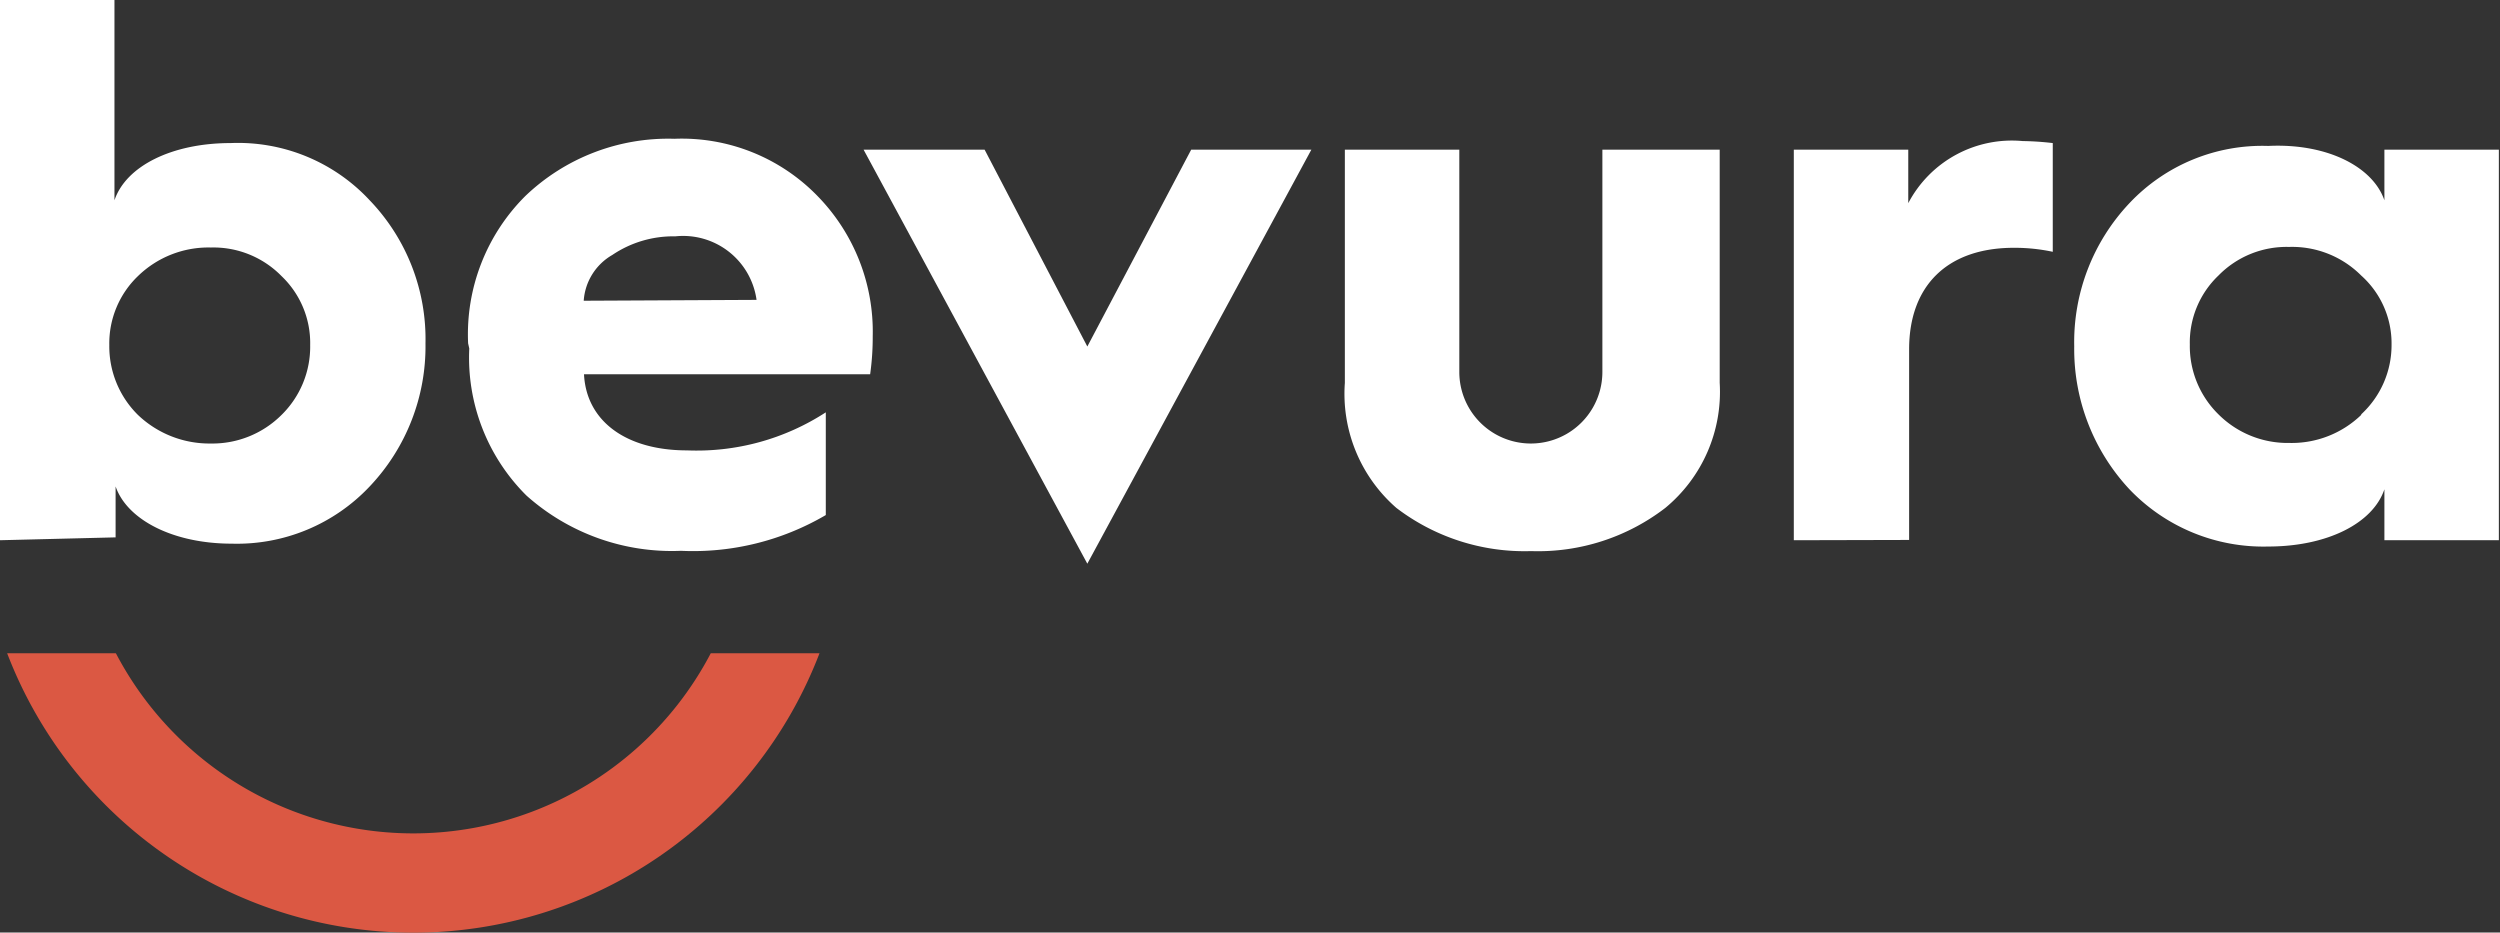 <svg xmlns="http://www.w3.org/2000/svg" viewBox="0 0 87.37 32.59">
    <rect x="0" y="0" width="87.37" height="32.59" fill="#333333" stroke="none"/>
    <g id="Layer_2">
        <g id="Layer_1-2">
            <path style="fill:#fff;"
                d="M0,18.88V0H4V7c.4-1.19,2-2,4.06-2A6.28,6.28,0,0,1,12.92,7a7,7,0,0,1,1.95,5,7.11,7.11,0,0,1-1.95,5,6.37,6.37,0,0,1-4.82,2c-2.06,0-3.66-.84-4.06-2v1.78ZM9.84,14.5a3.34,3.34,0,0,0,1-2.44,3.23,3.23,0,0,0-1-2.41,3.33,3.33,0,0,0-2.47-1,3.53,3.53,0,0,0-2.55,1,3.26,3.26,0,0,0-1,2.41,3.37,3.37,0,0,0,1,2.44,3.62,3.62,0,0,0,2.55,1A3.42,3.42,0,0,0,9.84,14.5Z" />
            <path style="fill:#fff;"
                d="M16.36,12a6.82,6.82,0,0,1,2-5.15,7.22,7.22,0,0,1,5.21-2,6.61,6.61,0,0,1,5,2,6.78,6.78,0,0,1,1.93,4.9,9.37,9.37,0,0,1-.09,1.33h-10c.08,1.63,1.46,2.66,3.6,2.66a8.28,8.28,0,0,0,4.85-1.33V18a9.16,9.16,0,0,1-5.06,1.25,7.63,7.63,0,0,1-5.4-1.93,6.79,6.79,0,0,1-2-5.14Zm10.08-1.52A2.59,2.59,0,0,0,23.6,8.26a3.8,3.8,0,0,0-2.2.65,2,2,0,0,0-1,1.6Z" />
            <path style="fill:#fff;" d="M38,19.7,30.18,5.23h4.23L38,12.11l3.63-6.88h4.2Z" />
            <path style="fill:#fff;"
                d="M47,5.23H51V13a2.49,2.49,0,1,0,5,0V5.23h4.1v8.15a5.26,5.26,0,0,1-1.9,4.37,7.29,7.29,0,0,1-4.69,1.51,7.38,7.38,0,0,1-4.71-1.51A5.29,5.29,0,0,1,47,13.38Z" />
            <path style="fill:#fff;"
                d="M62.69,18.88V5.23h4V7.1a4.09,4.09,0,0,1,4-2.17A10,10,0,0,1,71.74,5v3.8a6.38,6.38,0,0,0-1.36-.14c-2.3,0-3.66,1.3-3.66,3.55v6.66Z" />
            <path style="fill:#fff;"
                d="M83.33,7V5.23h4V18.88h-4V17.1c-.4,1.19-2,2-4.06,2a6.47,6.47,0,0,1-4.85-2,7.18,7.18,0,0,1-1.93-5,7.07,7.07,0,0,1,1.93-5,6.38,6.38,0,0,1,4.85-2C81.33,5,82.93,5.83,83.33,7Zm-.81,7.48a3.29,3.29,0,0,0,1.06-2.44,3.18,3.18,0,0,0-1.06-2.41,3.41,3.41,0,0,0-2.52-1,3.33,3.33,0,0,0-2.47,1,3.23,3.23,0,0,0-1,2.41,3.34,3.34,0,0,0,1,2.44,3.42,3.42,0,0,0,2.47,1A3.5,3.5,0,0,0,82.52,14.5Z" />
            <path style="fill:#db5843;"
                d="M24.84,22.83a11.73,11.73,0,0,1-20.79,0H.25a15.2,15.2,0,0,0,28.39,0Z" />
        </g>
    </g>
</svg>